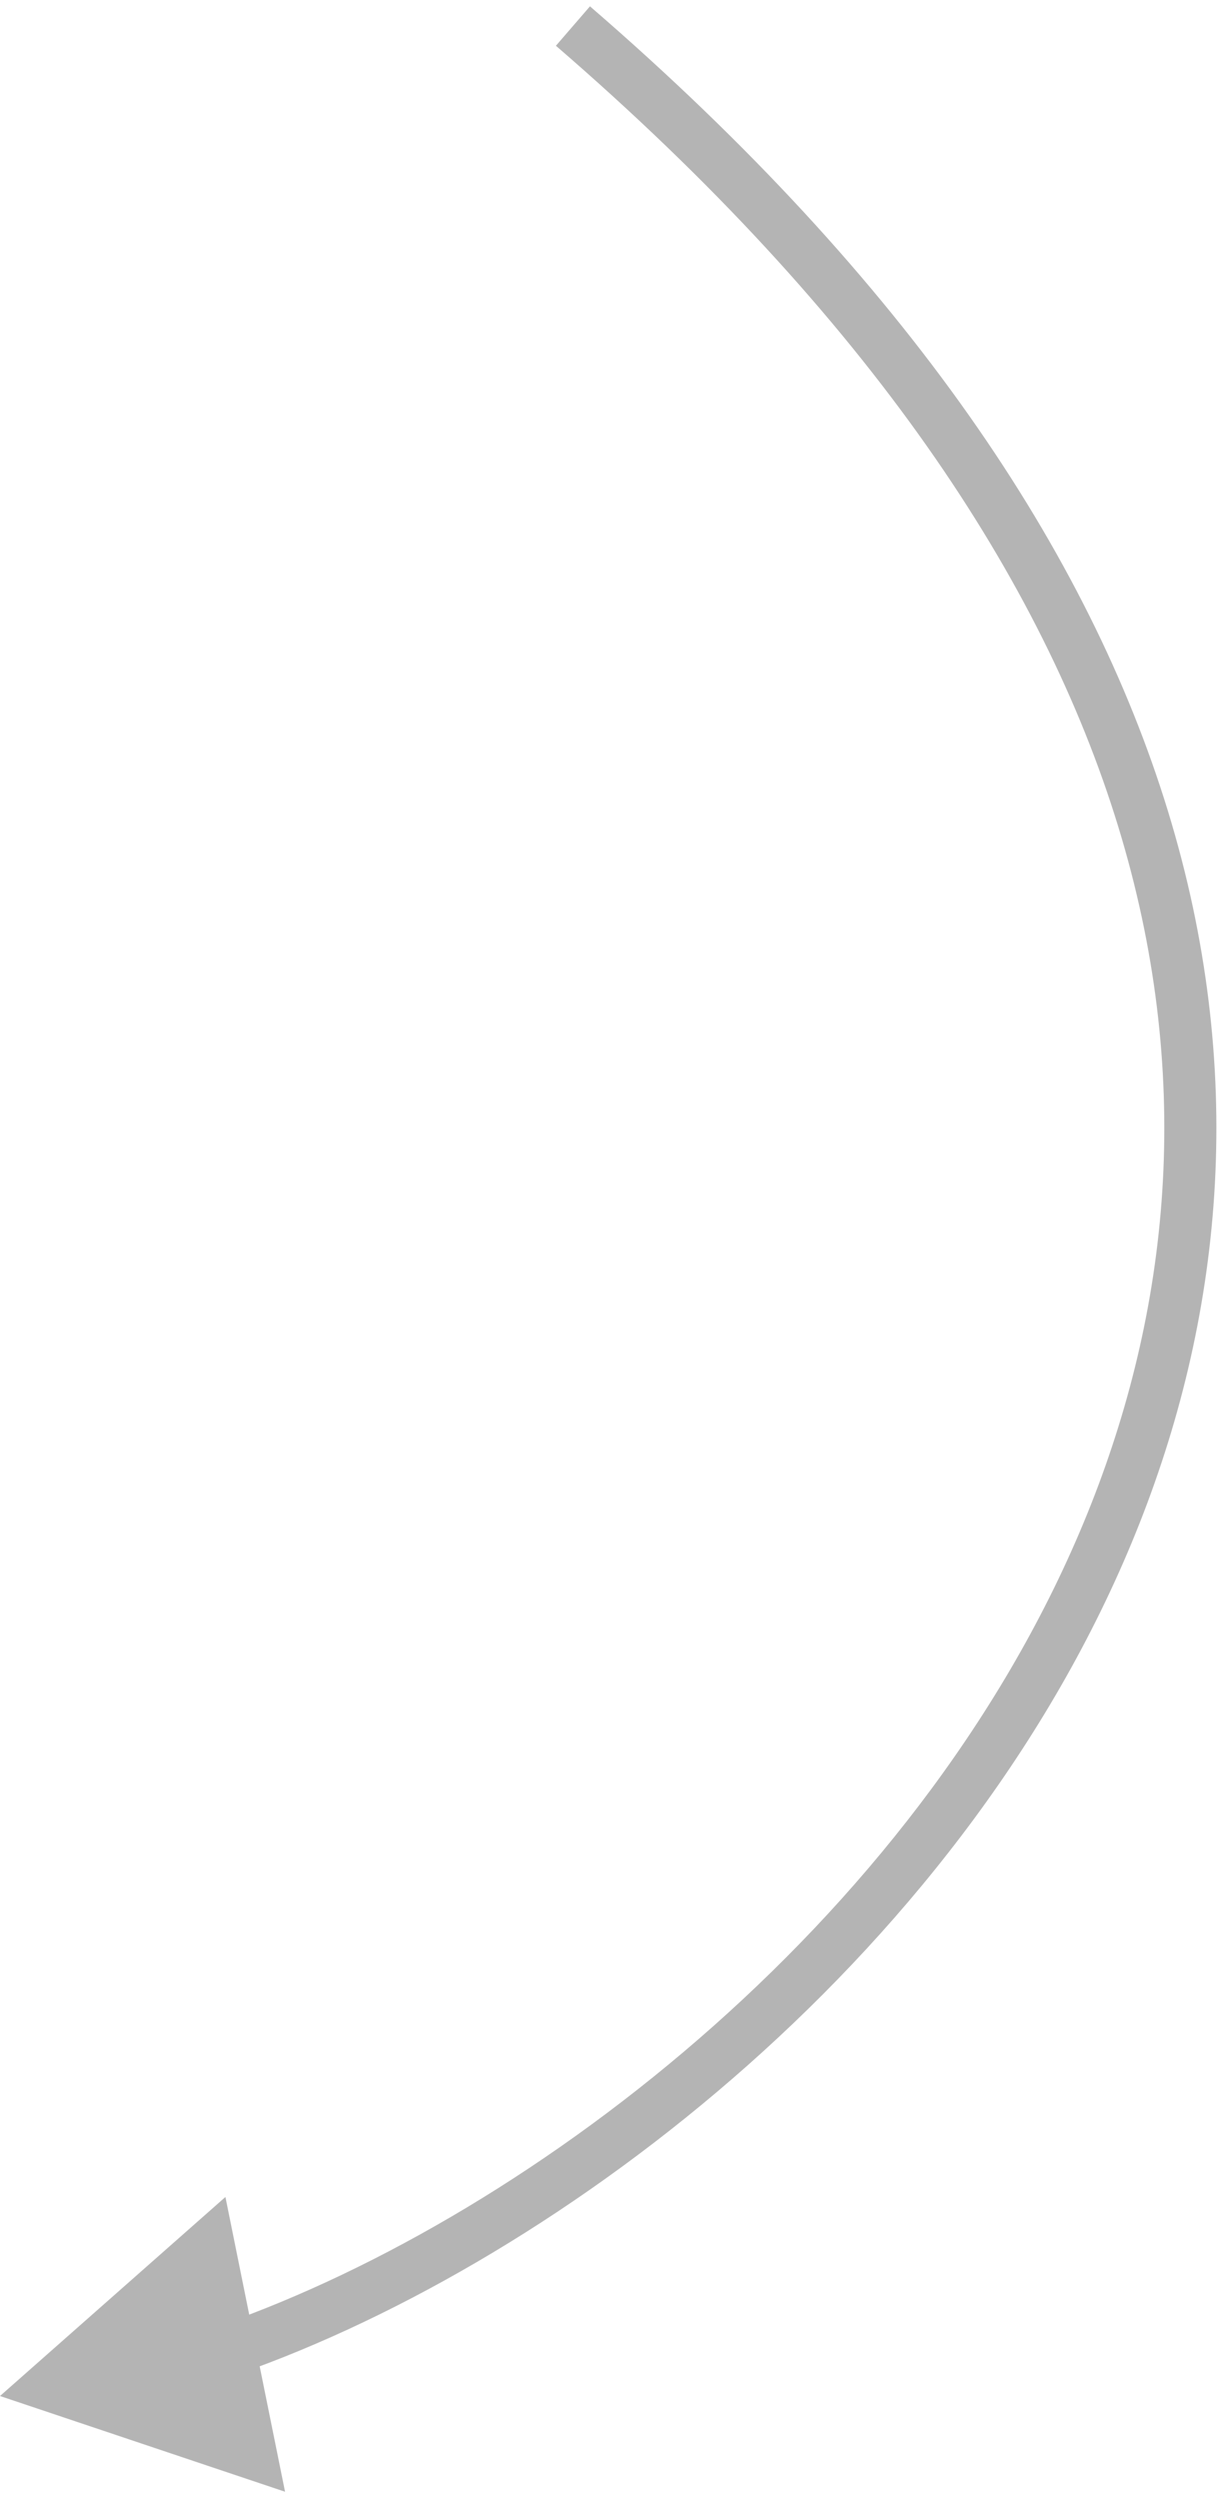 <svg width="47" height="96" fill="none" xmlns="http://www.w3.org/2000/svg"><path d="M0 92l8.656-7.642 2.29 11.318L0 92zM22.654.243c12.25 10.58 19.164 21.013 22.192 30.895 3.03 9.893 2.142 19.158-1.084 27.34-6.429 16.302-22.127 28.294-34.61 32.68l-.663-1.886c12.052-4.236 27.238-15.87 33.413-31.528 3.075-7.8 3.918-16.599 1.032-26.02-2.89-9.433-9.543-19.565-21.588-29.967L22.654.243z" fill="#B4B4B4"/></svg>